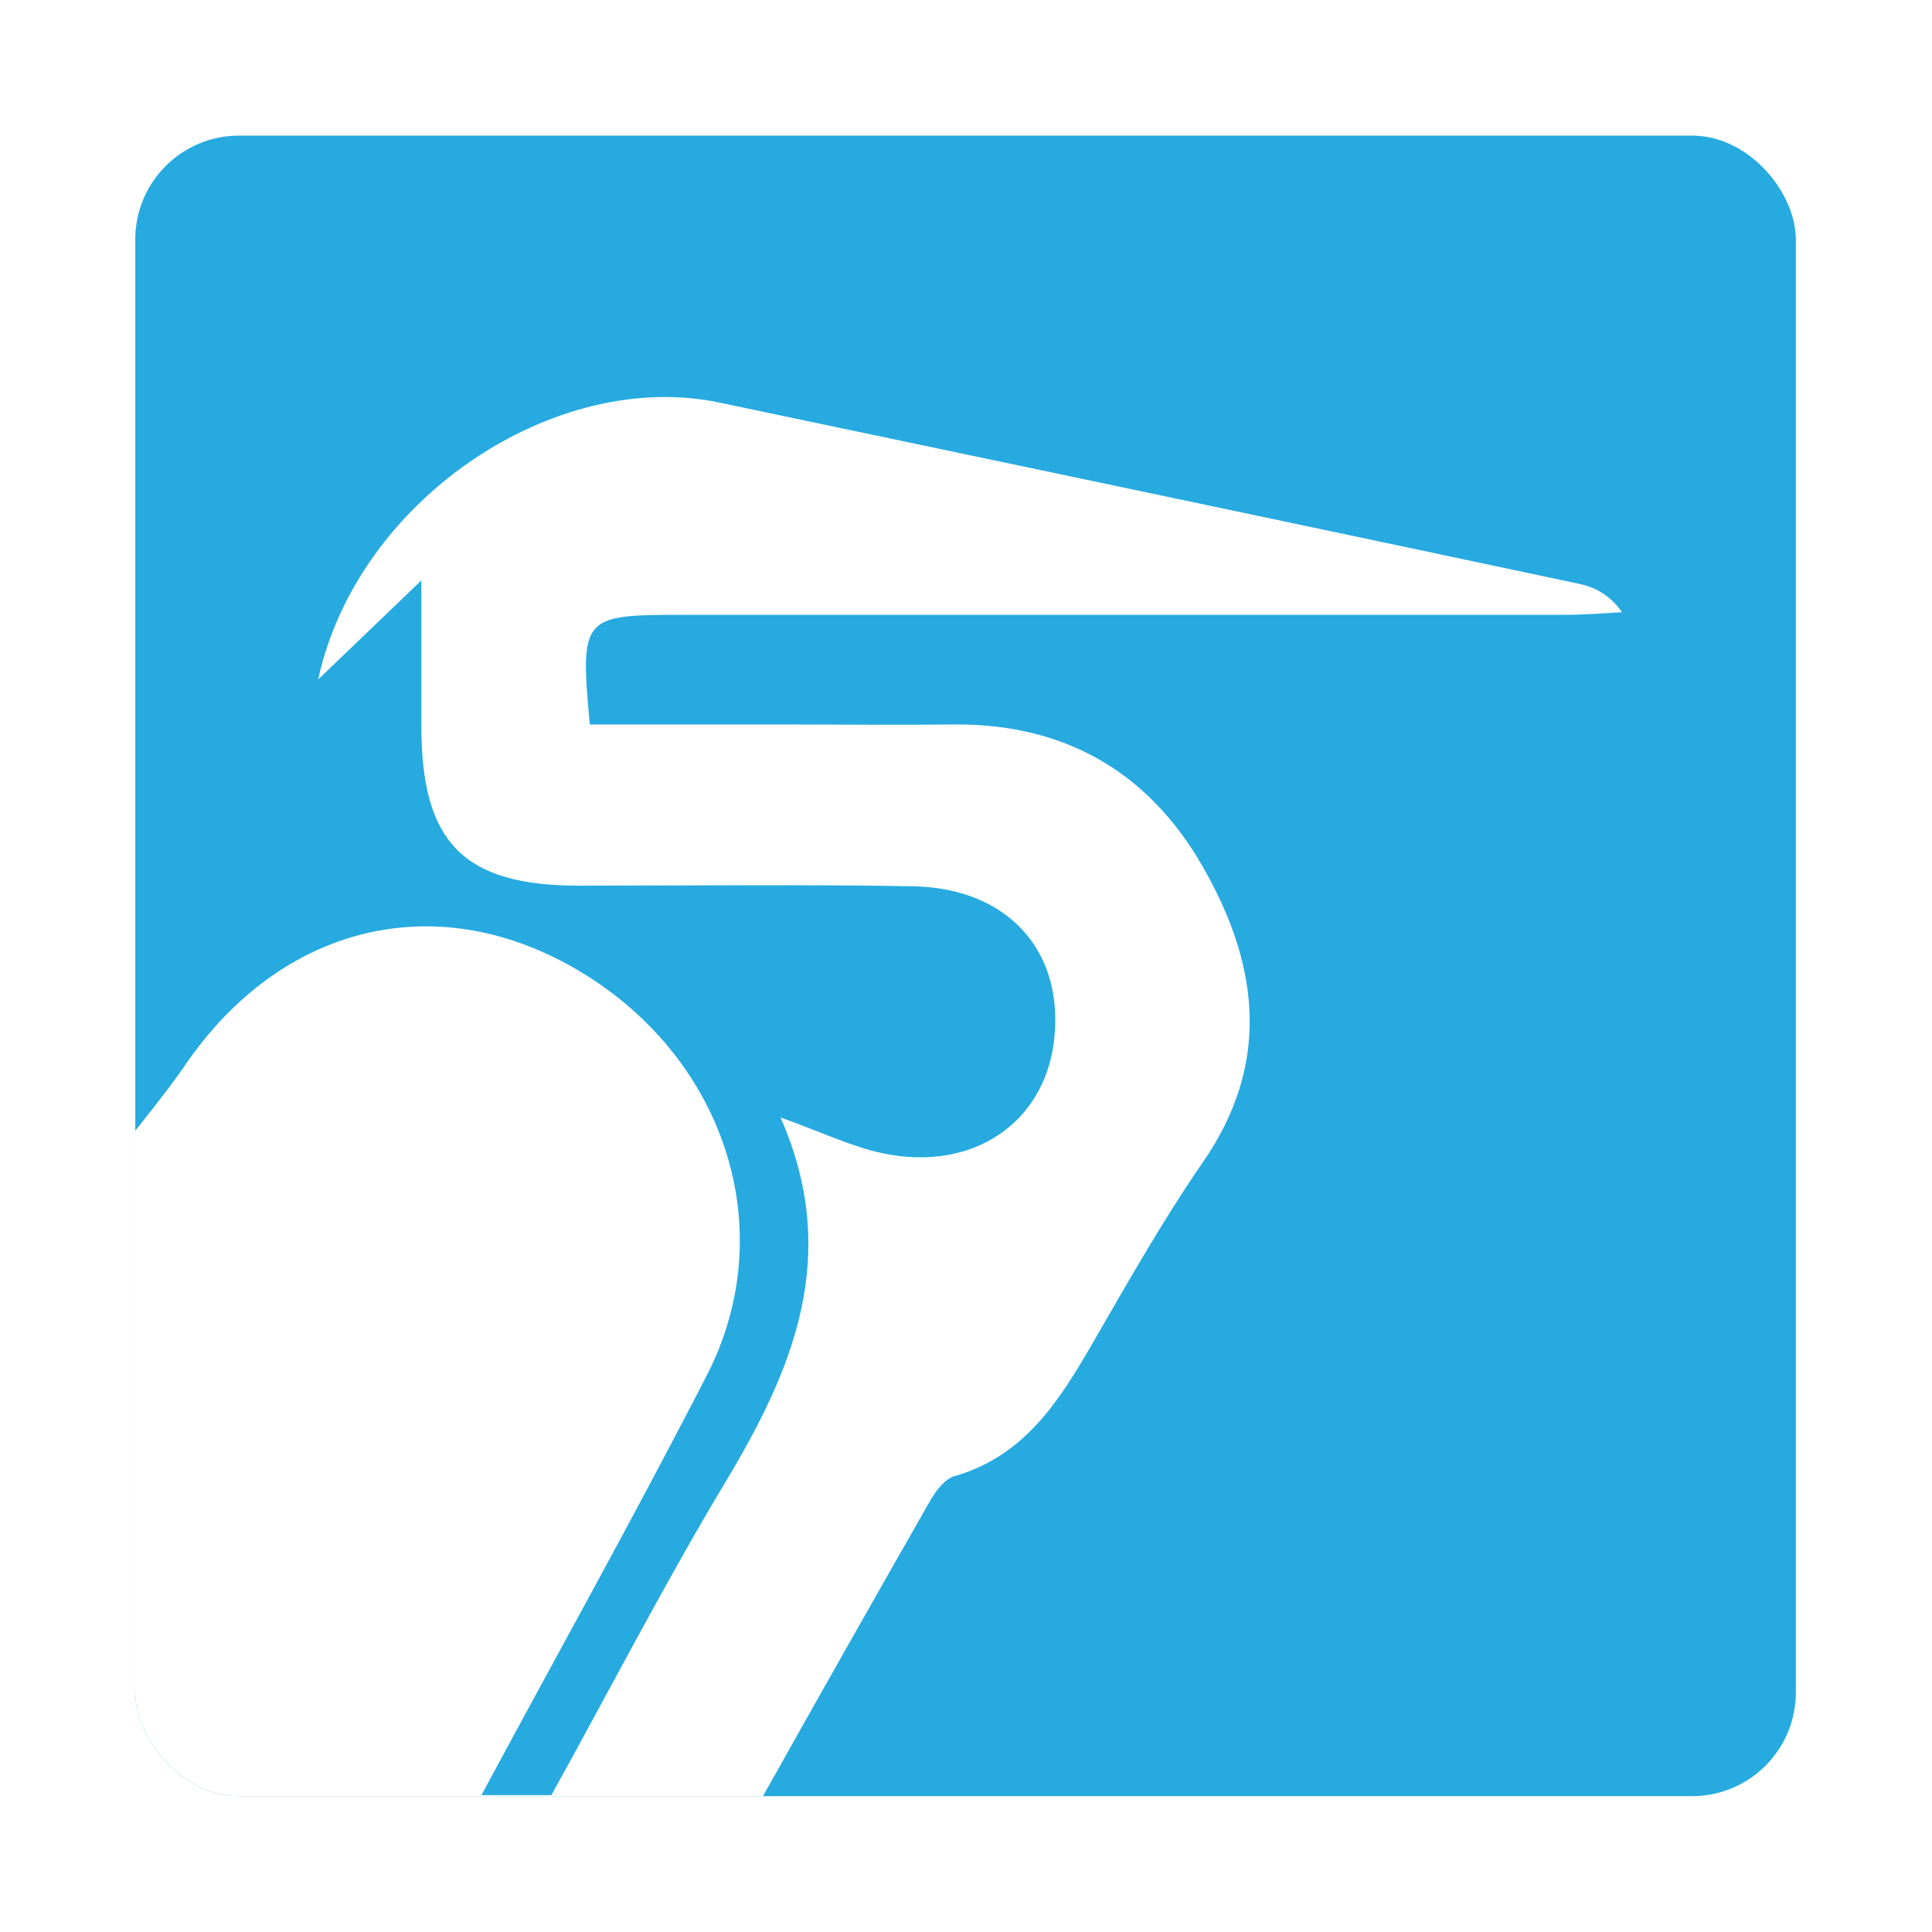 <?xml version="1.0" encoding="UTF-8" standalone="no"?>
<svg
   xmlns:dc="http://purl.org/dc/elements/1.1/"
   xmlns:cc="http://creativecommons.org/ns#"
   xmlns:rdf="http://www.w3.org/1999/02/22-rdf-syntax-ns#"
   xmlns:svg="http://www.w3.org/2000/svg"
   xmlns="http://www.w3.org/2000/svg"
   xmlns:sodipodi="http://sodipodi.sourceforge.net/DTD/sodipodi-0.dtd"
   xmlns:inkscape="http://www.inkscape.org/namespaces/inkscape"
   height="512"
   width="512"
   id="svg2995"
   version="1.1"
   inkscape:version="0.48.5 r10040"
   sodipodi:docname="54622abd45aa0bf43ab0f113.svg">
  <defs
     id="defs3001">
    <clipPath
       clipPathUnits="userSpaceOnUse"
       id="clipPath2987">
      <rect
         ry="16"
         y="2.9133724e-05"
         x="348"
         height="256"
         width="256"
         id="rect2989"
         style="fill:#26aae0;fill-opacity:1;fill-rule:nonzero;stroke:none" />
    </clipPath>
    <filter
       inkscape:label="Desaturate"
       x="0"
       y="0"
       width="1"
       height="1"
       inkscape:menu="Color"
       inkscape:menu-tooltip="Render in shades of gray by reducing saturation to zero"
       color-interpolation-filters="sRGB"
       id="filter3001">
      <feColorMatrix
         type="saturate"
         values="0"
         id="feColorMatrix3003" />
    </filter>
  </defs>
  <sodipodi:namedview
     pagecolor="#ffffff"
     bordercolor="#666666"
     borderopacity="1"
     objecttolerance="10"
     gridtolerance="10"
     guidetolerance="10"
     inkscape:pageopacity="0"
     inkscape:pageshadow="2"
     inkscape:window-width="1920"
     inkscape:window-height="1031"
     id="namedview2999"
     showgrid="false"
     inkscape:zoom="0.887"
     inkscape:cx="36.801488"
     inkscape:cy="428.57599"
     inkscape:window-x="0"
     inkscape:window-y="0"
     inkscape:window-maximized="1"
     inkscape:current-layer="g3016"
     fit-margin-top="0"
     fit-margin-left="0"
     fit-margin-right="0"
     fit-margin-bottom="0"
     inkscape:snap-bbox="true"
     inkscape:bbox-paths="true"
     inkscape:bbox-nodes="true"
     inkscape:snap-bbox-edge-midpoints="true" />
  <g
     id="g3016"
     transform="translate(0,-416.576)"
     style="fill:#216884;fill-opacity:1">
    <g
       transform="matrix(1.719,0,0,1.719,-562.361,452.512)"
       id="g2986"
       style="filter:url(#filter3001)">
      <rect
         ry="16"
         y="2.9133724e-05"
         x="348"
         height="256"
         width="256"
         id="rect2983"
         style="fill:#26aae0;fill-opacity:1;fill-rule:nonzero;stroke:none" />
      <path
         clip-path="url(#clipPath2987)"
         sodipodi:nodetypes="ccccccsccscsscccccssccccsccccccc"
         inkscape:connector-curvature="0"
         id="rect3802"
         d="M 348,243.08 348,256 l 96.77,0 c 8.547,-15.262 17.191,-30.504 25.839,-45.664 0.916,-1.527 2.228,-3.284 3.755,-3.691 10.896,-3.157 16.191,-11.787 21.384,-20.748 5.397,-9.368 10.788,-18.858 16.897,-27.717 10.183,-14.765 8.681,-29.537 0.636,-44.2 -8.248,-15.274 -21.302,-23.3 -38.918,-23.198 -9.063,0.102 -18.017,0 -27.08,0 l -29.212,0 c -1.527,-16.395 -1.139,-16.897 13.524,-16.897 l 136.356,0 c 3.055,0 6.205,-0.21 9.26,-0.414 -2.037,-2.851 -4.372,-3.882 -6.714,-4.391 -44.092,-9.368 -88.286,-18.641 -132.379,-27.908 -25.457,-5.397 -55.917,14.975 -61.925,42.673 5.397,-5.193 10.005,-9.572 15.911,-15.274 l 0,22.498 c 0,17.922 6.492,24.566 24.312,24.566 17.209,0 34.444,-0.21 51.551,0.095 14.663,0.305 23.3,10.088 21.671,23.835 -1.527,12.729 -12.627,20.264 -26.476,17.311 -4.786,-1.018 -9.375,-3.265 -15.688,-5.505 9.368,21.282 1.954,38.791 -8.433,56.102 -9.47,15.784 -17.928,32.178 -26.889,48.369 l -10.788,0 c 11.609,-21.588 23.516,-42.87 34.718,-64.662 11.71,-22.708 2.648,-49.578 -20.366,-62.816 -21.588,-12.423 -45.219,-6.625 -59.984,14.861 -2.24,3.36 -7.733,10.177 -7.733,10.177 z"
         style="fill:#ffffff;fill-opacity:1;stroke:none" />
    </g>
  </g>
</svg>
